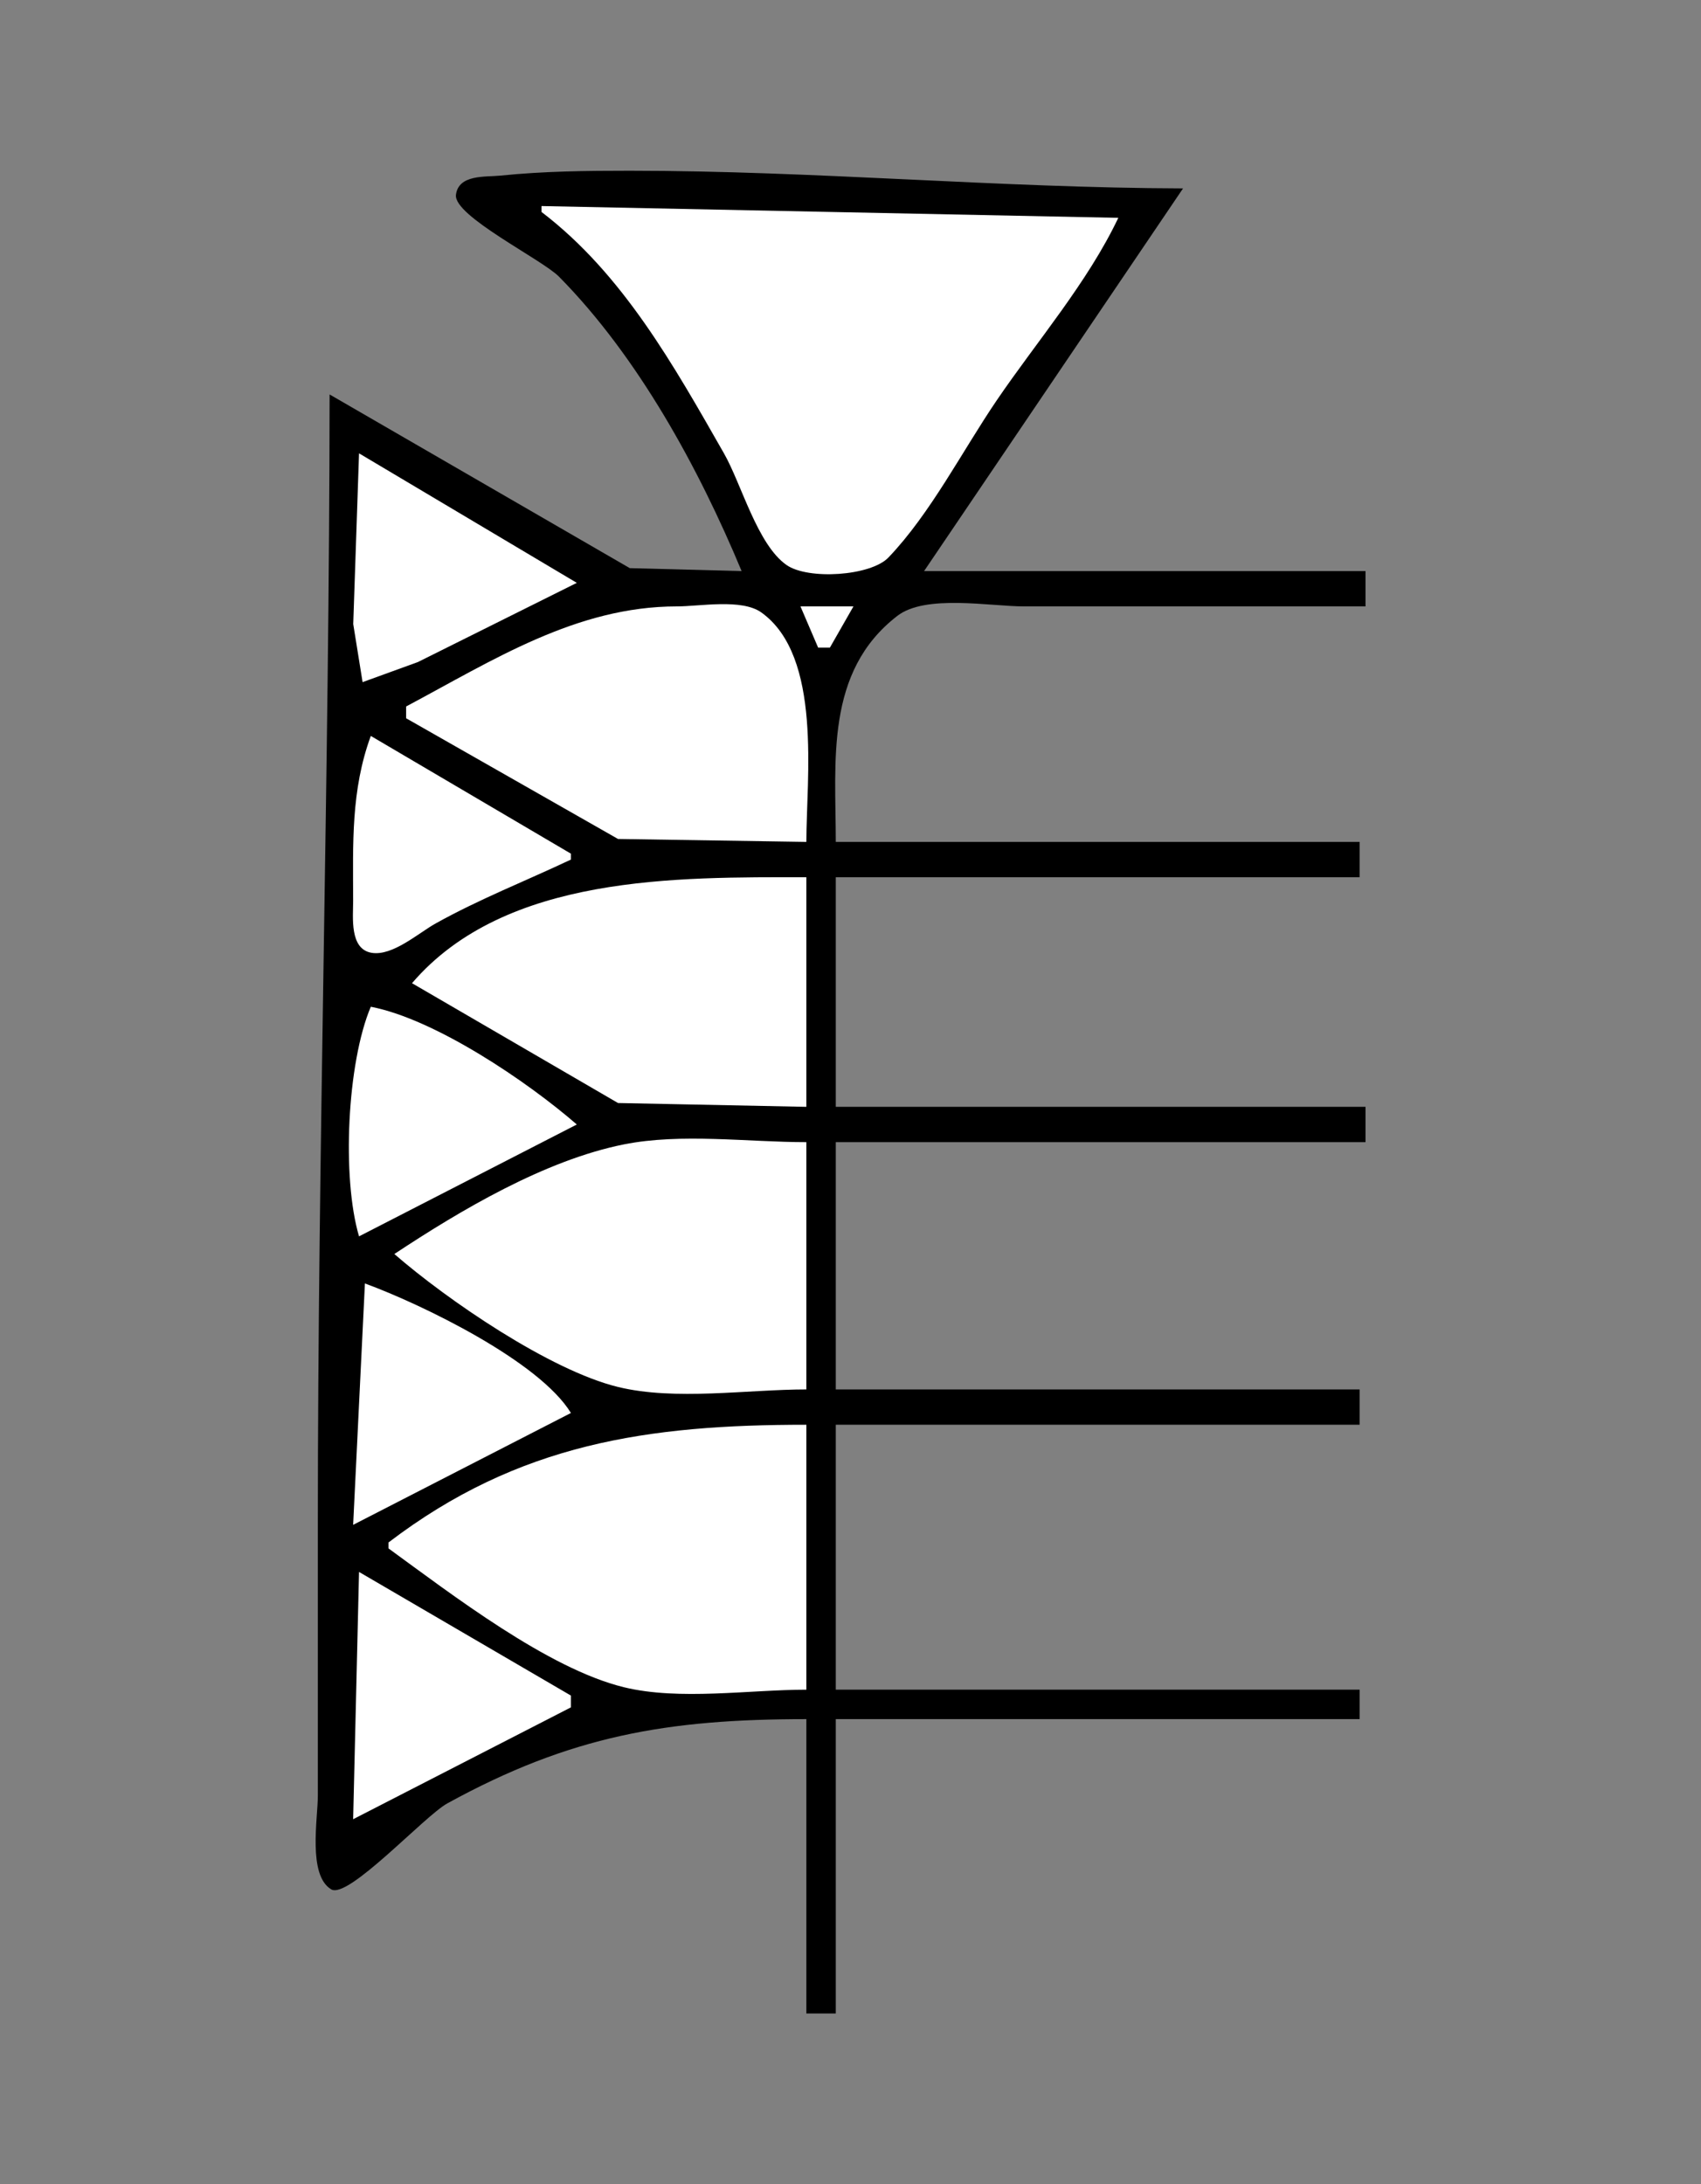 <?xml version="1.0" standalone="yes"?>
<svg xmlns="http://www.w3.org/2000/svg" width="289" height="371">
<rect width="100%" height="100%" fill="#808080" stroke="none"/>
<!-- <path style="fill:#ffffff; stroke:none;" d="M0 0L0 371L289 371L289 0L0 0z"/>
--><path style="fill:#000000; stroke:none;" d="M126 97L107 96.501L56 67C55.958 131.021 53.996 194.963 54 259L54 305C54 308.921 52.265 318.521 56.275 320.914C59.158 322.634 72.121 308.444 76 306.312C96.978 294.783 113.465 292 137 292L137 342L142 342L142 292L231 292L231 287L142 287L142 242L231 242L231 236L142 236L142 194L232 194L232 188L142 188L142 149L231 149L231 143L142 143C142 129.375 140.12 114.107 152.465 104.603C157.268 100.905 168.21 103 174 103L232 103L232 97L157 97L201 32C169.718 31.914 138.304 29.002 107 29C99.584 29 92.37 29.077 85 29.831C82.473 30.089 77.903 29.59 77.466 33.09C77.018 36.683 92.065 44.046 94.985 47.004C108.4 60.592 118.697 79.46 126 97z"/>
<path style="fill:#ffffff; stroke:none;" d="M92 35L92 36C105.834 46.541 114.521 62.156 122.999 77C125.978 82.215 128.659 92.497 133.637 95.972C137.288 98.521 147.927 97.859 150.96 94.682C158.123 87.179 163.503 76.583 169.344 68C176.189 57.941 184.777 47.993 190 37L92 35M61 77L60.015 106L61.603 115.864L71 112.452L98 99L61 77M69 120L69 122L105 142.501L137 143C137 132.235 139.748 111.454 129.351 104.028C126.016 101.646 118.903 103 115 103C97.905 103 83.698 112.177 69 120M136 103L139 110L141 110L145 103L136 103M63 125C59.611 134.23 59.98 143.306 60 153C60.006 155.757 59.342 161.218 63.148 161.84C66.719 162.422 71.081 158.49 74 156.862C81.433 152.715 89.325 149.633 97 146L97 145L63 125M70 167L105 187.351L137 188L137 149C115.142 149 85.875 148.481 70 167M63 171C58.968 180.515 58.054 200.035 61 210L98 191C89.601 183.701 73.949 173.111 63 171M67 213C75.974 220.798 93.413 232.753 105 235.582C114.712 237.953 127.012 236 137 236L137 194C127.102 194 115.715 192.436 106 194.379C92.585 197.062 78.264 205.547 67 213M62 218L60 259L97 240C91.623 231.201 71.636 221.528 62 218M66 262L66 263C76.725 270.792 93.087 283.429 106 286.582C115.418 288.881 127.316 287 137 287L137 242C110.203 242 88.149 245.1 66 262M61 267L60 309L97 290L97 288L61 267z"/>
</svg>
